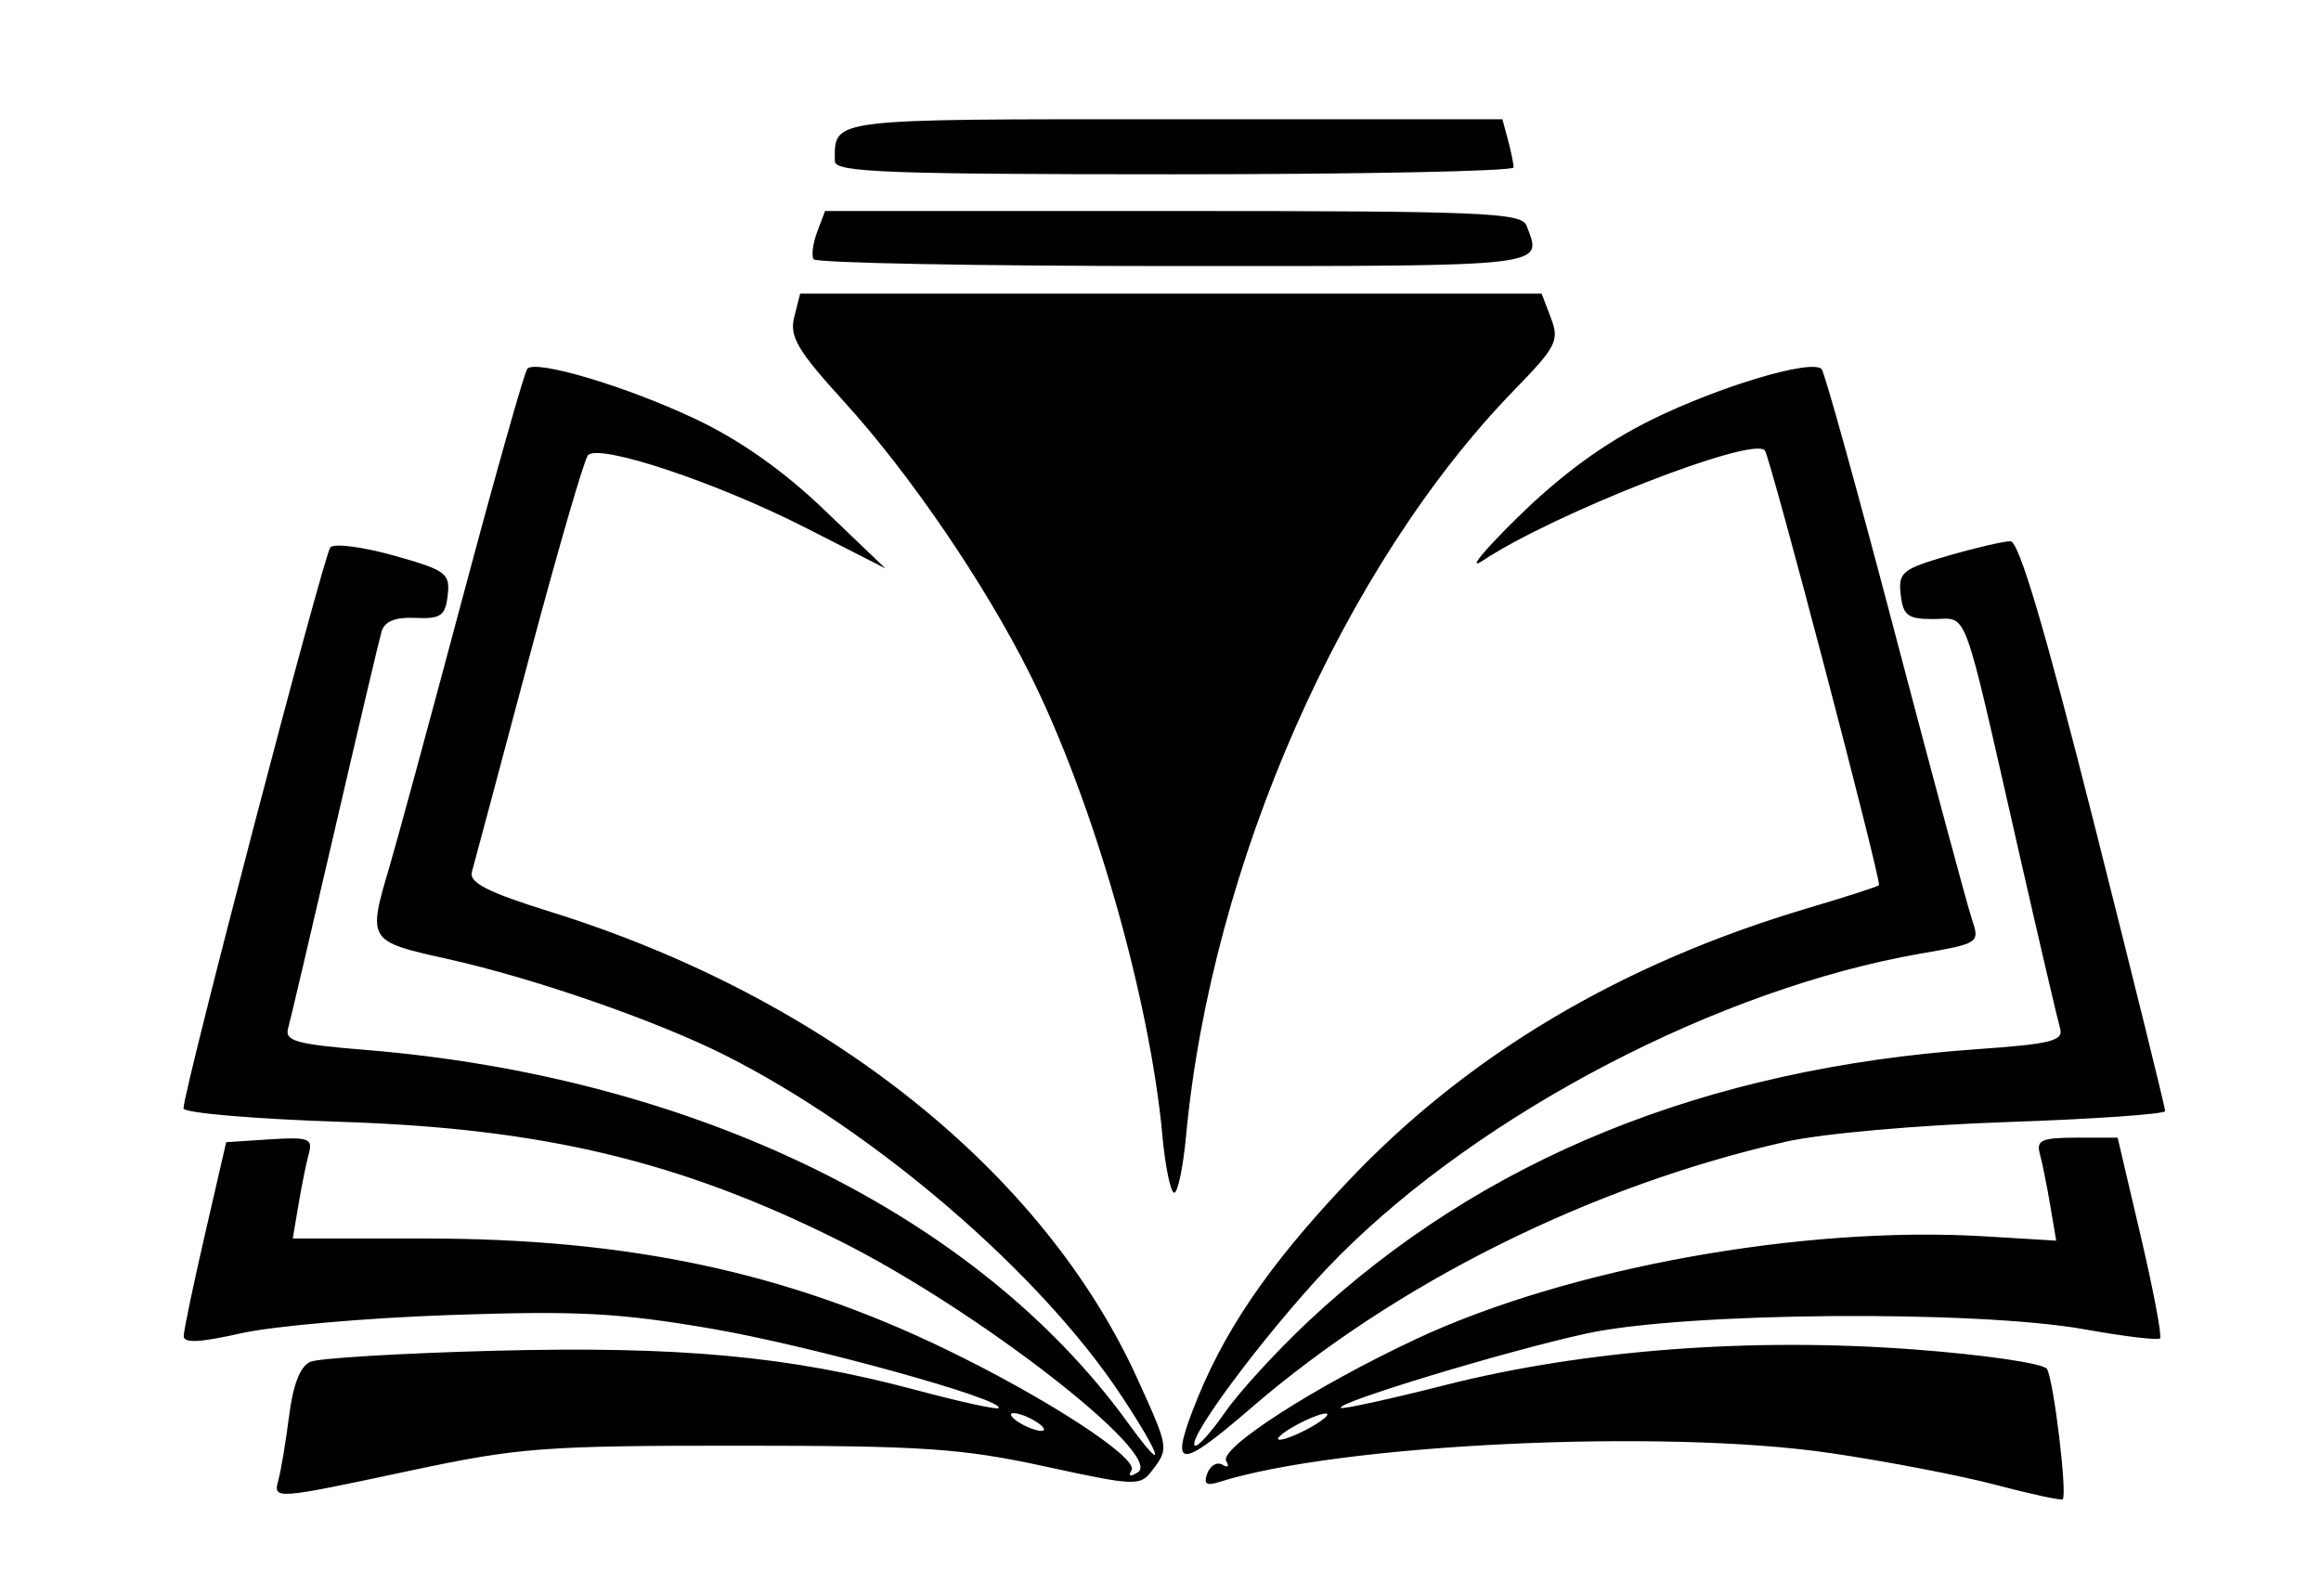 <?xml version="1.0" encoding="UTF-8" standalone="no"?>
<!-- Created with Inkscape (http://www.inkscape.org/) -->

<svg
   width="66.94mm"
   height="46.037mm"
   viewBox="0 0 66.94 46.037"
   version="1.1"
   id="svg5"
   xml:space="preserve"
   inkscape:version="1.2.1 (9c6d41e410, 2022-07-14)"
   sodipodi:docname="logo.svg"
   xmlns:inkscape="http://www.inkscape.org/namespaces/inkscape"
   xmlns:sodipodi="http://sodipodi.sourceforge.net/DTD/sodipodi-0.dtd"
   xmlns="http://www.w3.org/2000/svg"
   xmlns:svg="http://www.w3.org/2000/svg"><sodipodi:namedview
     id="namedview7"
     pagecolor="#ffffff"
     bordercolor="#999999"
     borderopacity="1"
     inkscape:showpageshadow="0"
     inkscape:pageopacity="0"
     inkscape:pagecheckerboard="0"
     inkscape:deskcolor="#d1d1d1"
     inkscape:document-units="mm"
     showgrid="false"
     inkscape:zoom="1"
     inkscape:cx="72"
     inkscape:cy="168.5"
     inkscape:window-width="866"
     inkscape:window-height="1040"
     inkscape:window-x="2511"
     inkscape:window-y="0"
     inkscape:window-maximized="0"
     inkscape:current-layer="layer1" /><defs
     id="defs2" /><g
     inkscape:label="Camada 1"
     inkscape:groupmode="layer"
     id="layer1"
     transform="translate(-44.053,-103.452)"><path
       style="fill:#000000;stroke-width:0.265"
       d="m 101.605,146.272 c -1.016,-0.267 -3.159,-0.679 -4.762,-0.914 -4.824,-0.709 -14.161,-0.266 -17.634,0.836 -0.368,0.117 -0.452,0.052 -0.333,-0.257 0.087,-0.227 0.283,-0.335 0.436,-0.241 0.153,0.094 0.201,0.047 0.107,-0.104 -0.226,-0.366 2.555,-2.155 5.472,-3.521 4.381,-2.052 11.172,-3.279 16.397,-2.964 l 2.068,0.125 -0.173,-1.022 c -0.095,-0.562 -0.23,-1.23 -0.3,-1.485 -0.107,-0.391 0.058,-0.463 1.059,-0.463 h 1.186 l 0.666,2.84 c 0.366,1.562 0.617,2.889 0.557,2.949 -0.06,0.06 -1.034,-0.057 -2.165,-0.26 -3.144,-0.564 -11.513,-0.498 -14.353,0.114 -2.269,0.489 -7.274,2.003 -7.108,2.151 0.05,0.044 1.411,-0.254 3.025,-0.663 4.003,-1.013 8.812,-1.377 13.511,-1.023 2.036,0.153 3.73,0.402 3.828,0.562 0.195,0.315 0.596,3.649 0.452,3.759 -0.049,0.038 -0.921,-0.15 -1.937,-0.418 z m -19.716,-1.677 c 0.364,-0.208 0.542,-0.378 0.397,-0.378 -0.146,0 -0.562,0.17 -0.926,0.378 -0.364,0.208 -0.542,0.378 -0.397,0.378 0.146,0 0.562,-0.17 0.926,-0.378 z m -29.803,1.521 c 0.072,-0.255 0.209,-1.079 0.305,-1.832 0.115,-0.906 0.323,-1.434 0.614,-1.559 0.243,-0.104 2.615,-0.247 5.272,-0.317 5.36,-0.141 8.528,0.152 12.166,1.124 1.275,0.341 2.358,0.579 2.408,0.53 0.237,-0.234 -5.434,-1.805 -8.27,-2.29 -2.7,-0.462 -3.875,-0.523 -7.563,-0.395 -2.401,0.083 -5.11,0.321 -6.019,0.527 -1.179,0.268 -1.652,0.29 -1.648,0.078 0.003,-0.164 0.28,-1.489 0.616,-2.944 l 0.61,-2.646 1.259,-0.082 c 1.107,-0.072 1.243,-0.024 1.127,0.397 -0.073,0.263 -0.207,0.925 -0.299,1.471 l -0.167,0.992 H 56.31 c 5.853,0 10.399,0.965 14.996,3.183 2.921,1.41 5.597,3.151 5.381,3.502 -0.107,0.174 -0.04,0.195 0.182,0.058 0.786,-0.486 -4.644,-4.699 -8.606,-6.678 -4.599,-2.297 -8.547,-3.24 -14.354,-3.429 -2.51,-0.082 -4.564,-0.257 -4.564,-0.389 0,-0.513 4.047,-15.971 4.236,-16.18 0.11,-0.121 0.935,-0.015 1.832,0.237 1.507,0.423 1.626,0.511 1.552,1.147 -0.069,0.592 -0.199,0.684 -0.931,0.651 -0.584,-0.026 -0.891,0.098 -0.977,0.397 -0.07,0.239 -0.678,2.816 -1.352,5.727 -0.674,2.91 -1.279,5.483 -1.344,5.718 -0.1,0.359 0.248,0.456 2.203,0.614 9.515,0.77 17.672,4.756 22.023,10.762 1.131,1.562 1.002,1.023 -0.187,-0.777 -2.345,-3.551 -7.108,-7.646 -11.426,-9.824 -1.984,-1.001 -5.521,-2.228 -8.022,-2.783 -2.296,-0.51 -2.301,-0.519 -1.663,-2.669 0.213,-0.718 1.161,-4.208 2.108,-7.756 0.946,-3.548 1.786,-6.517 1.867,-6.597 0.263,-0.264 2.877,0.519 4.849,1.453 1.281,0.606 2.532,1.488 3.704,2.611 l 1.77,1.695 -2.305,-1.174 c -2.58,-1.313 -5.964,-2.439 -6.272,-2.087 -0.111,0.127 -0.884,2.79 -1.717,5.919 -0.834,3.129 -1.567,5.872 -1.63,6.097 -0.087,0.311 0.454,0.585 2.285,1.156 7.91,2.466 14.196,7.476 16.921,13.486 0.898,1.98 0.898,1.982 0.412,2.622 -0.344,0.454 -0.475,0.449 -3.1,-0.121 -2.396,-0.52 -3.507,-0.595 -8.826,-0.596 -5.615,-7.9e-4 -6.346,0.055 -9.451,0.716 -3.98,0.848 -3.983,0.848 -3.815,0.254 z m 21.865,-1.654 c -0.218,-0.141 -0.516,-0.256 -0.661,-0.256 -0.146,0 -0.086,0.115 0.132,0.256 0.218,0.141 0.516,0.256 0.661,0.256 0.146,0 0.086,-0.115 -0.132,-0.256 z m 4.495,-0.32 c 0.847,-2.229 2.148,-4.151 4.473,-6.61 3.466,-3.664 7.895,-6.296 13.283,-7.892 1.077,-0.319 1.996,-0.615 2.042,-0.658 0.088,-0.082 -3.134,-12.357 -3.292,-12.541 -0.359,-0.419 -6.09,1.822 -8.136,3.18 -0.455,0.302 0.006,-0.267 1.025,-1.265 1.258,-1.232 2.489,-2.129 3.836,-2.794 1.963,-0.968 4.618,-1.761 4.913,-1.467 0.084,0.084 1.04,3.527 2.124,7.652 1.085,4.125 2.078,7.817 2.208,8.204 0.234,0.698 0.221,0.707 -1.478,1.003 -5.792,1.009 -12.623,4.561 -16.777,8.725 -1.74,1.744 -4.391,5.226 -4.157,5.46 0.069,0.069 0.459,-0.358 0.868,-0.948 0.409,-0.59 1.497,-1.777 2.417,-2.639 5.002,-4.679 11.42,-7.289 19.282,-7.842 2.136,-0.15 2.498,-0.241 2.391,-0.601 -0.069,-0.233 -0.614,-2.567 -1.21,-5.186 -1.631,-7.166 -1.43,-6.621 -2.438,-6.618 -0.743,0.003 -0.878,-0.098 -0.948,-0.701 -0.075,-0.645 0.04,-0.74 1.364,-1.124 0.795,-0.231 1.605,-0.419 1.801,-0.419 0.246,9.8e-4 0.992,2.519 2.411,8.136 1.13,4.474 2.053,8.208 2.051,8.297 -0.002,0.089 -2.058,0.232 -4.568,0.318 -2.579,0.088 -5.352,0.334 -6.375,0.567 -5.632,1.278 -11.244,4.073 -15.425,7.683 -2.022,1.745 -2.323,1.759 -1.685,0.079 z m -0.868,-7.948 c -0.373,-3.989 -1.998,-9.647 -3.818,-13.295 -1.298,-2.6 -3.463,-5.776 -5.357,-7.857 -1.354,-1.488 -1.585,-1.88 -1.443,-2.447 l 0.17,-0.675 h 10.693 10.693 l 0.269,0.708 c 0.245,0.644 0.152,0.829 -1.039,2.051 -4.952,5.083 -8.755,13.712 -9.484,21.517 -0.085,0.91 -0.239,1.654 -0.343,1.654 -0.103,0 -0.258,-0.744 -0.343,-1.654 z m -10.062,-25.268 c -0.064,-0.109 -0.016,-0.466 0.108,-0.794 l 0.225,-0.595 h 10.034 c 8.906,0 10.052,0.047 10.195,0.419 0.462,1.205 0.774,1.169 -10.143,1.169 -5.667,0 -10.356,-0.089 -10.42,-0.198 z m 0.615,-2.823 c 0,-1.248 -0.292,-1.212 9.787,-1.212 h 9.466 l 0.16,0.595 c 0.088,0.327 0.161,0.685 0.163,0.794 0.002,0.109 -4.402,0.198 -9.786,0.198 -8.275,0 -9.79,-0.058 -9.79,-0.375 z"
       id="path191" /></g></svg>
